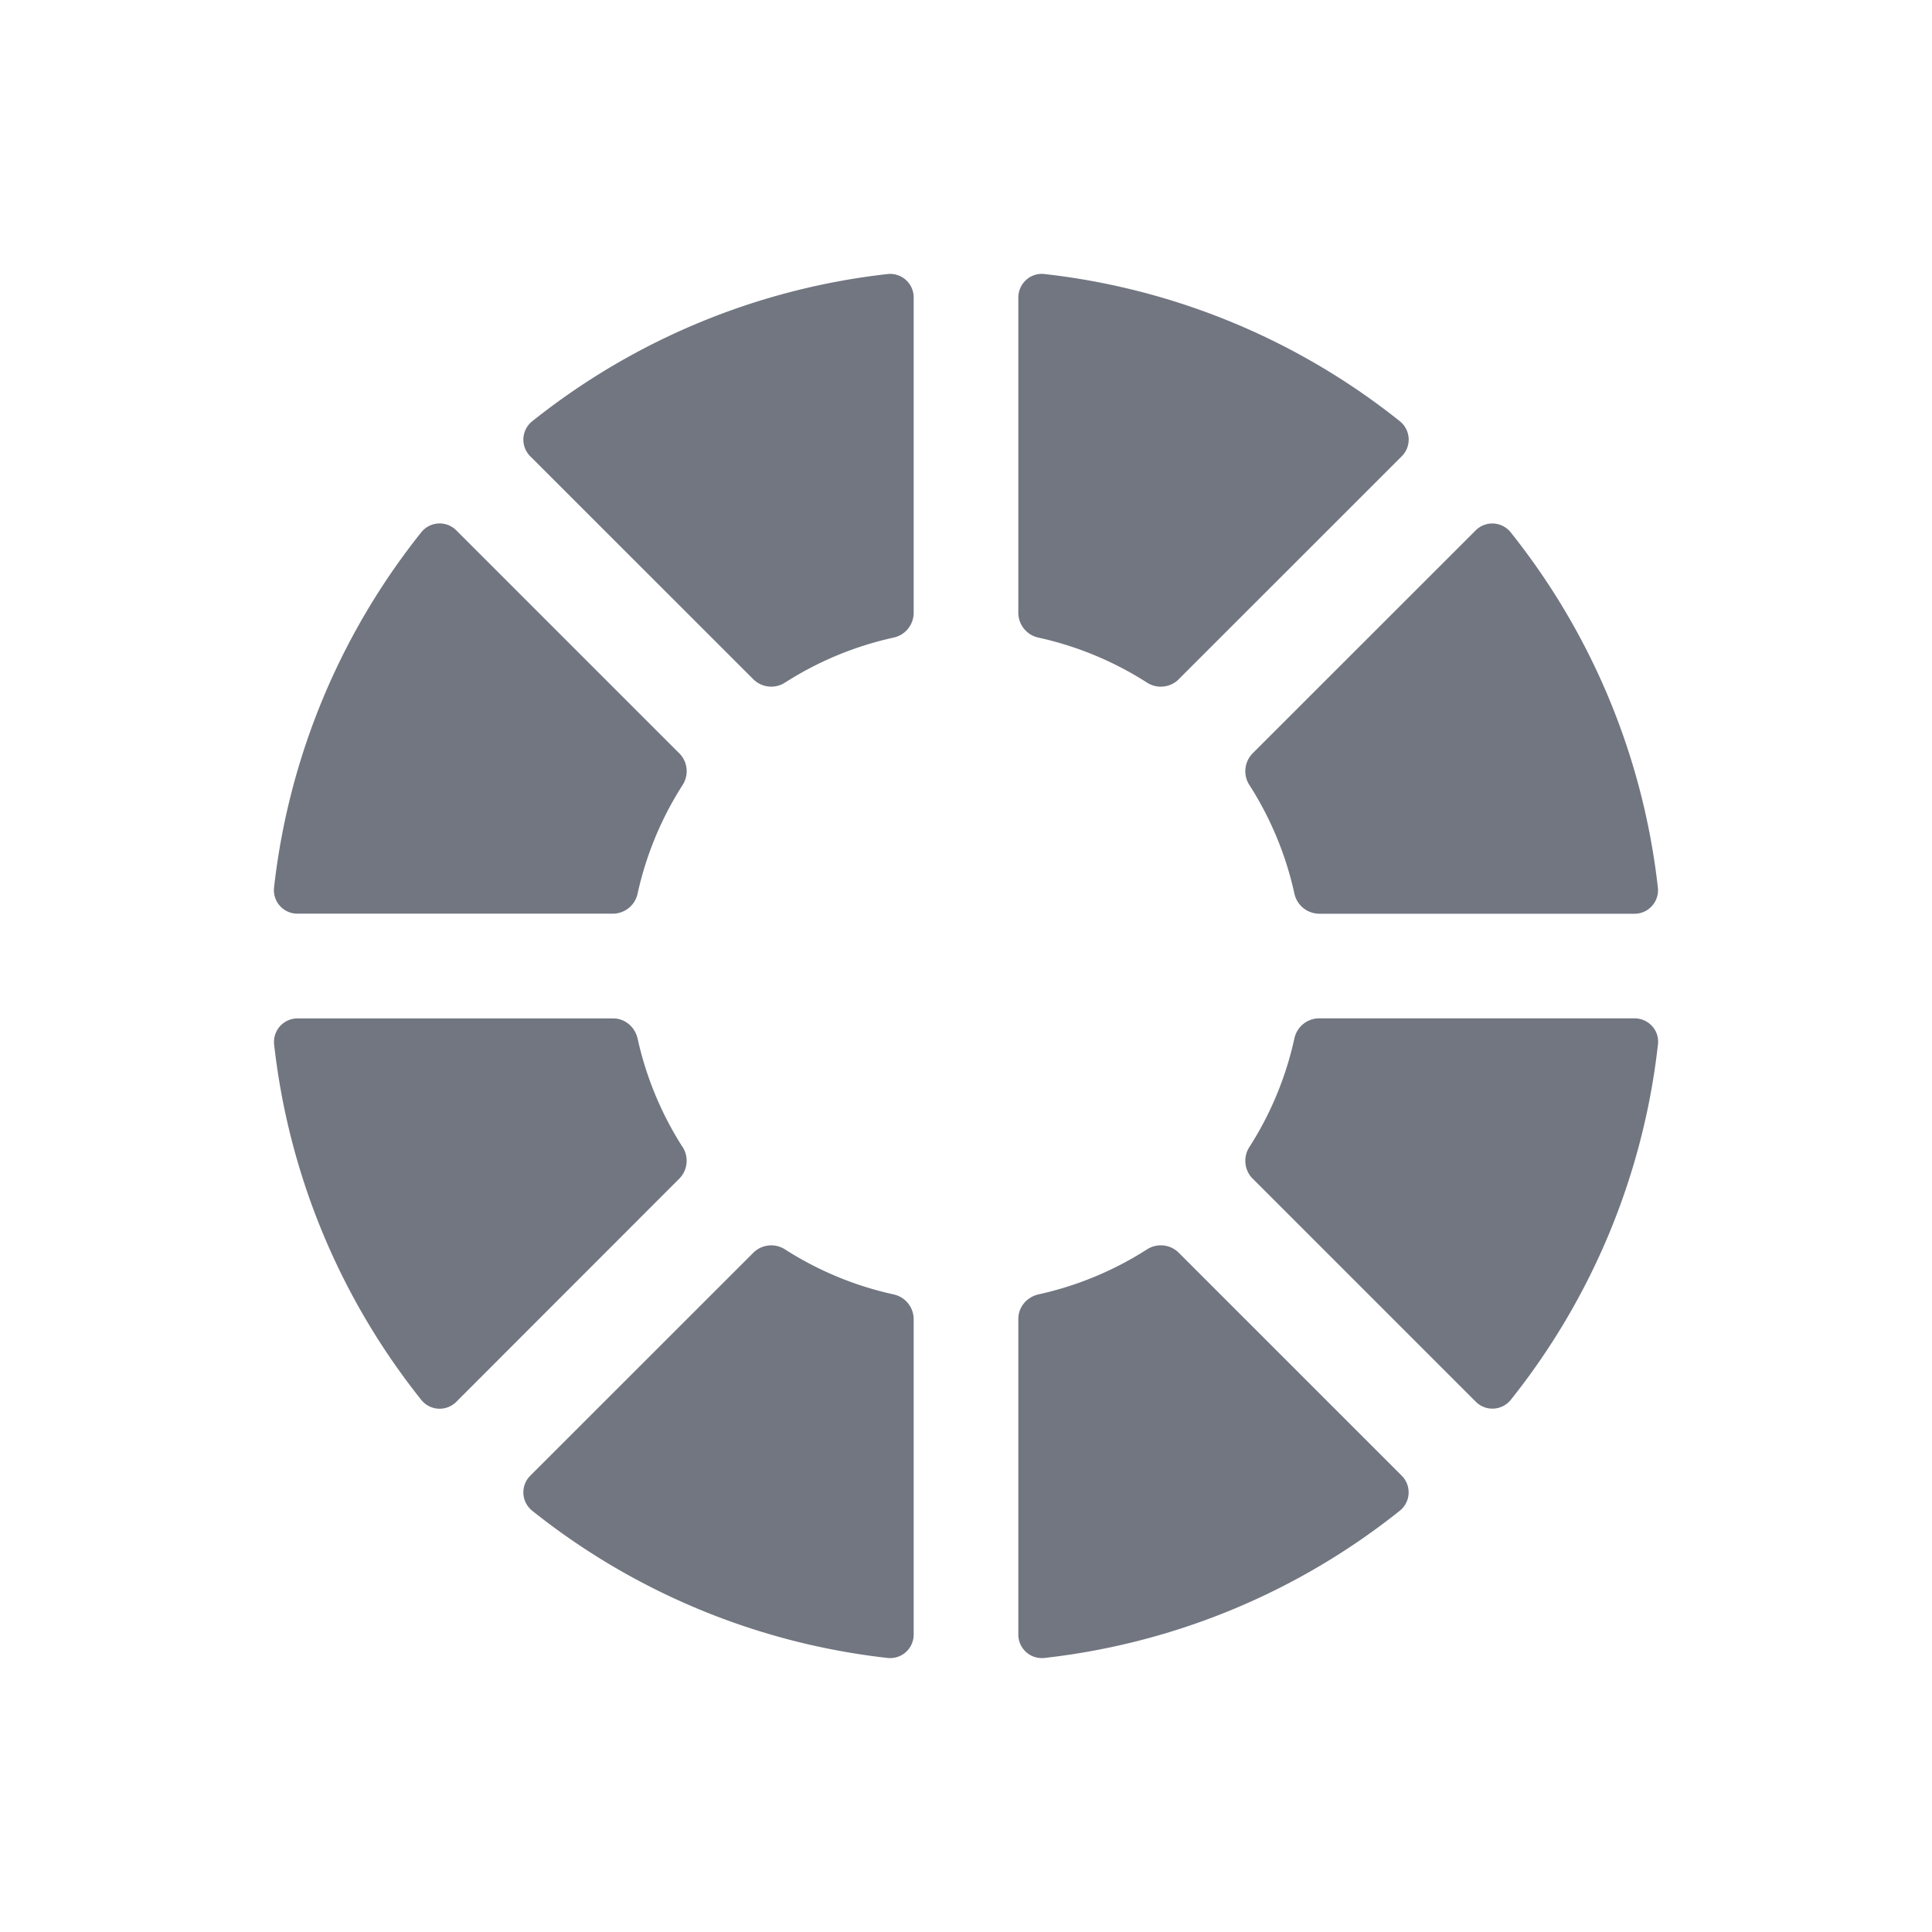 <svg xmlns="http://www.w3.org/2000/svg" fill="none" viewBox="0 0 24 24" focusable="false"><path fill="#717681" d="M8.478 14.246a.316.316 0 0 1-.037.393L5.67 17.412a.292.292 0 0 1-.435-.02 8.609 8.609 0 0 1-1.83-4.42.292.292 0 0 1 .292-.321h3.92c.148 0 .272.108.304.252.107.485.298.939.557 1.344ZM8.441 9.36a.316.316 0 0 1 .037.394c-.259.405-.45.859-.557 1.344a.316.316 0 0 1-.304.252h-3.92a.292.292 0 0 1-.293-.322A8.609 8.609 0 0 1 5.235 6.61a.292.292 0 0 1 .435-.02L8.44 9.36ZM11.35 7.617a.316.316 0 0 1-.252.304 4.153 4.153 0 0 0-1.344.557.316.316 0 0 1-.393-.037L6.589 5.67a.292.292 0 0 1 .02-.435 8.609 8.609 0 0 1 4.42-1.831.292.292 0 0 1 .321.293v3.92ZM14.64 8.441a.316.316 0 0 1-.394.037 4.152 4.152 0 0 0-1.344-.557.316.316 0 0 1-.252-.304v-3.92c0-.174.149-.312.322-.293a8.609 8.609 0 0 1 4.419 1.83.292.292 0 0 1 .02.436L14.64 8.44ZM16.383 11.35a.316.316 0 0 1-.304-.252 4.152 4.152 0 0 0-.557-1.344.316.316 0 0 1 .037-.394L18.33 6.59a.292.292 0 0 1 .434.02 8.608 8.608 0 0 1 1.831 4.42.292.292 0 0 1-.293.321h-3.92ZM15.559 14.64a.316.316 0 0 1-.037-.394c.26-.405.45-.859.557-1.344a.316.316 0 0 1 .304-.252h3.92c.174 0 .313.148.293.322a8.609 8.609 0 0 1-1.83 4.419.292.292 0 0 1-.435.02l-2.772-2.772ZM12.65 16.383c0-.148.108-.272.252-.304a4.153 4.153 0 0 0 1.344-.557.316.316 0 0 1 .394.037l2.771 2.771a.292.292 0 0 1-.02.435 8.61 8.61 0 0 1-4.419 1.831.292.292 0 0 1-.322-.293v-3.92ZM11.35 16.383a.316.316 0 0 0-.252-.304 4.15 4.15 0 0 1-1.344-.557.316.316 0 0 0-.393.037L6.589 18.33a.292.292 0 0 0 .02.435 8.61 8.61 0 0 0 4.42 1.831.292.292 0 0 0 .321-.293v-3.92Z"/></svg>